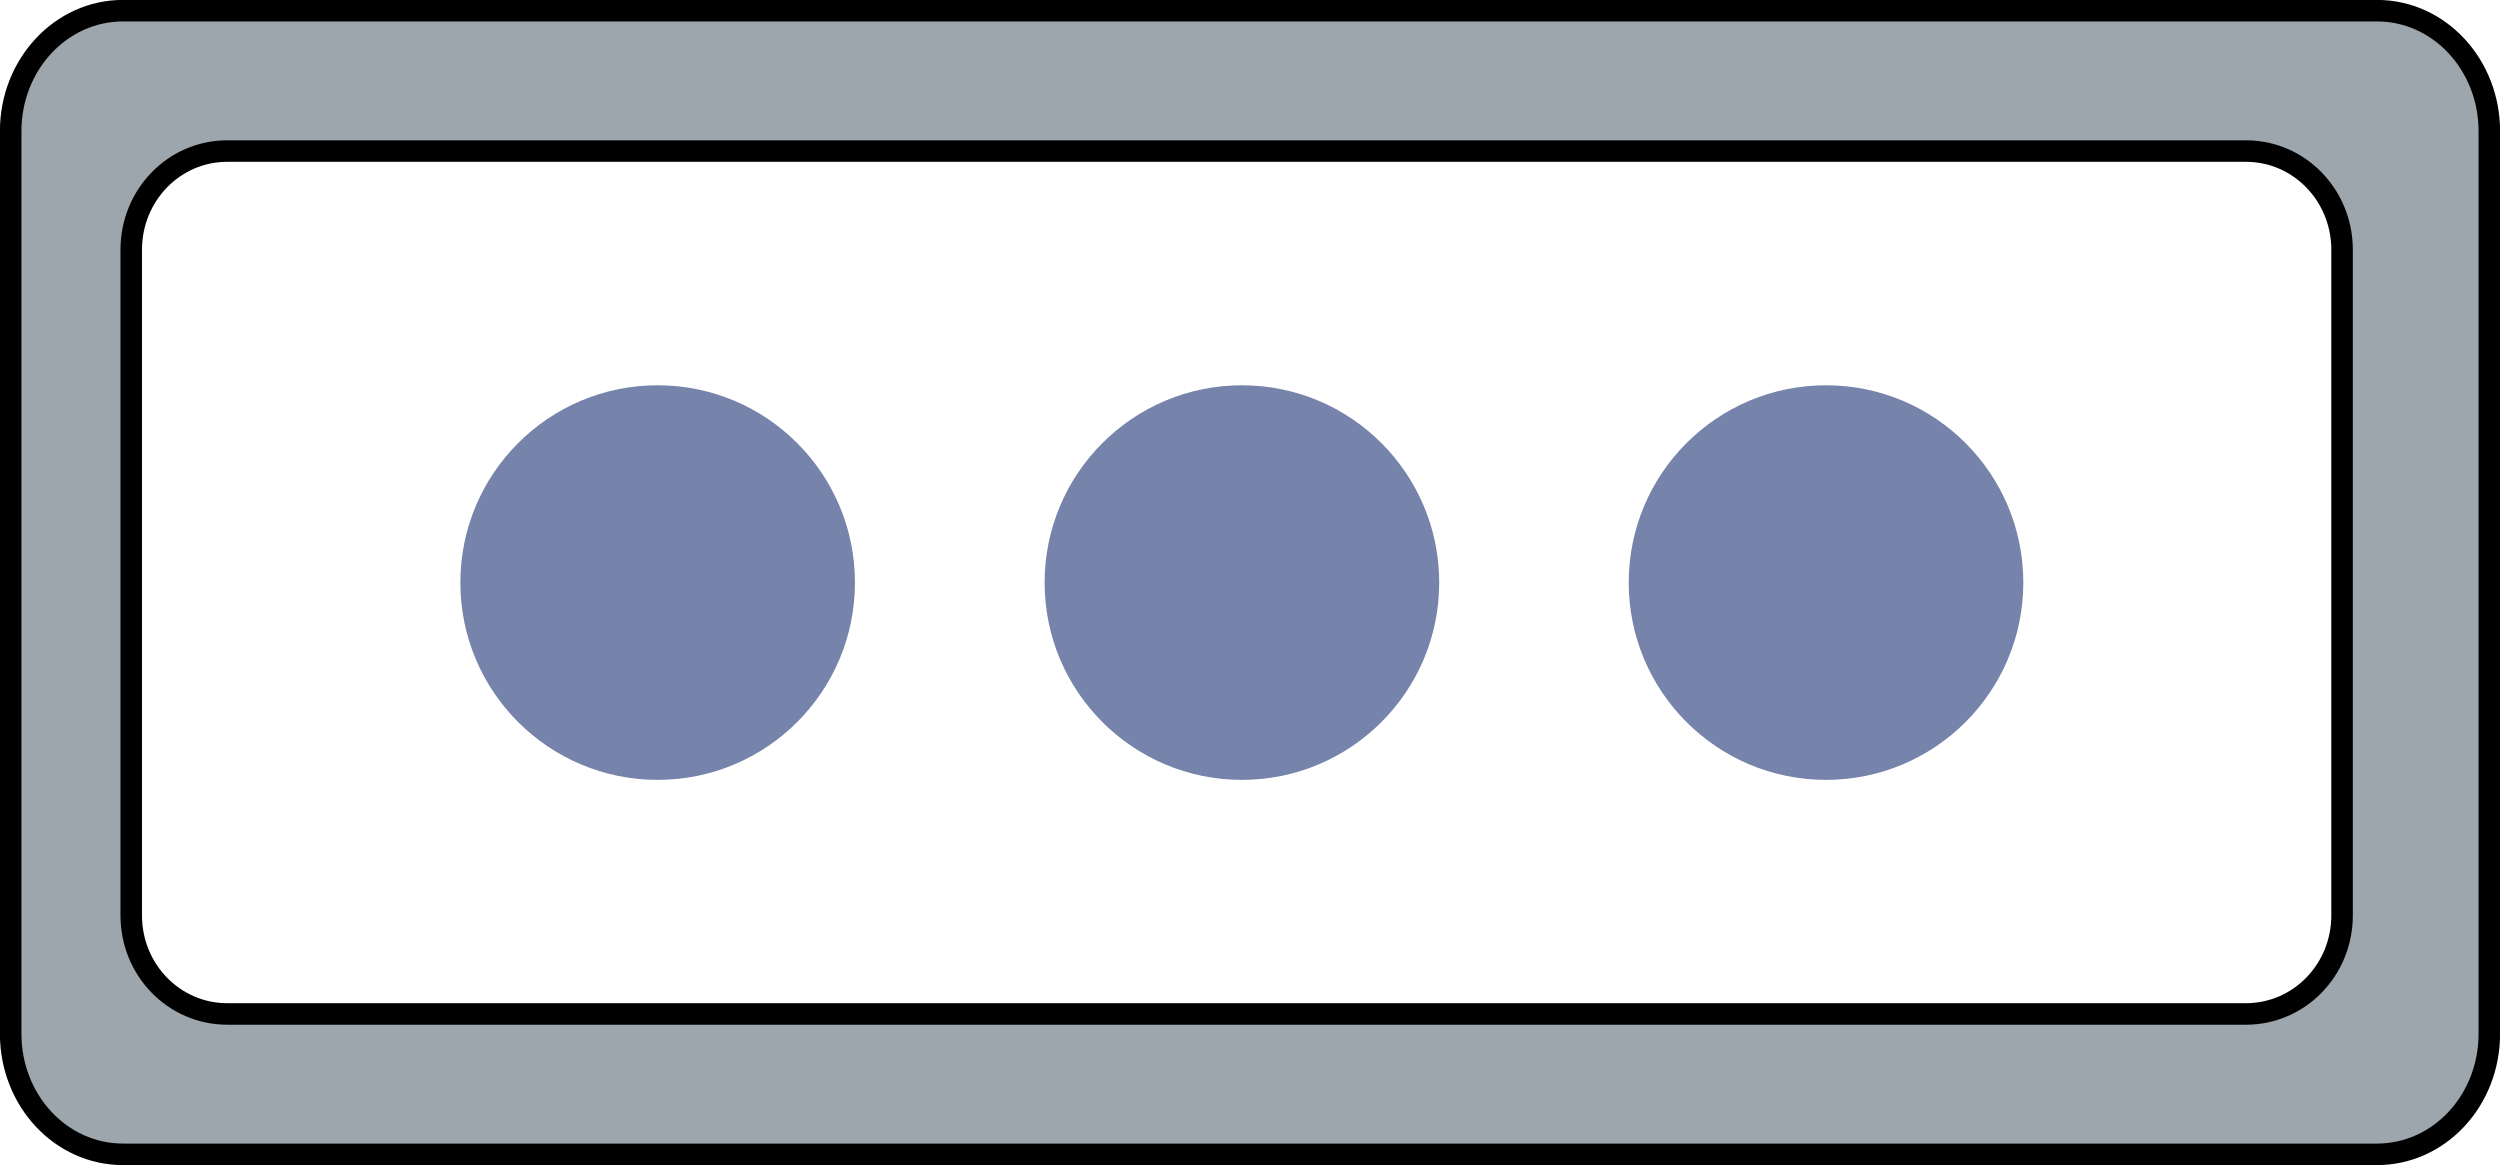 <?xml version="1.0" encoding="UTF-8" standalone="no"?>
<!-- Created with Inkscape (http://www.inkscape.org/) -->

<svg
   width="16.384mm"
   height="7.635mm"
   viewBox="0 0 16.384 7.635"
   version="1.1"
   id="svg5"
   xml:space="preserve"
   inkscape:version="1.3 (0e150ed6c4, 2023-07-21)"
   sodipodi:docname="30_BarShortTransparentLed.svg"
   xmlns:inkscape="http://www.inkscape.org/namespaces/inkscape"
   xmlns:sodipodi="http://sodipodi.sourceforge.net/DTD/sodipodi-0.dtd"
   xmlns="http://www.w3.org/2000/svg"
   xmlns:svg="http://www.w3.org/2000/svg"><sodipodi:namedview
     id="namedview7"
     pagecolor="#505050"
     bordercolor="#eeeeee"
     borderopacity="1"
     inkscape:showpageshadow="0"
     inkscape:pageopacity="0"
     inkscape:pagecheckerboard="0"
     inkscape:deskcolor="#505050"
     inkscape:document-units="px"
     showgrid="false"
     inkscape:zoom="6.0401616"
     inkscape:cx="34.270606"
     inkscape:cy="11.589094"
     inkscape:window-width="1280"
     inkscape:window-height="961"
     inkscape:window-x="-8"
     inkscape:window-y="-8"
     inkscape:window-maximized="1"
     inkscape:current-layer="layer5" /><defs
     id="defs2" /><g
     inkscape:groupmode="layer"
     id="layer5"
     inkscape:label="Projector"
     transform="translate(-43.188,-147.505)"><g
       id="g35"
       transform="translate(25.088,-22.512)" /><g
       id="g36"
       transform="translate(21.259,-22.512)" /><g
       id="g38"
       transform="translate(17.431,-22.512)" /><path
       id="rect1"
       style="fill:#9da6ac;fill-opacity:1;fill-rule:evenodd;stroke:#000000;stroke-width:0.141;stroke-linecap:round;stroke-linejoin:round;stroke-opacity:1"
       d="M 43.994 147.575 C 43.587 147.575 43.258 147.928 43.258 148.365 L 43.258 154.28 C 43.258 154.718 43.587 155.07 43.994 155.07 L 58.766 155.07 C 59.173 155.07 59.502 154.718 59.502 154.28 L 59.502 148.365 C 59.502 147.928 59.173 147.575 58.766 147.575 L 43.994 147.575 z M 44.677 148.495 L 57.907 148.495 C 58.256 148.495 58.537 148.784 58.537 149.142 L 58.537 153.504 C 58.537 153.862 58.256 154.15 57.907 154.15 L 44.677 154.15 C 44.329 154.15 44.048 153.862 44.048 153.504 L 44.048 149.142 C 44.048 148.784 44.329 148.495 44.677 148.495 z " /><g
       id="g35-2"
       transform="translate(10.653,-5.141)" /><g
       id="g36-0"
       transform="translate(6.825,-5.141)" /><g
       id="g38-7"
       transform="translate(2.996,-5.141)" /><circle
       style="fill:#7683aa;fill-opacity:1;fill-rule:evenodd;stroke-width:0.357;stroke-linecap:round;stroke-linejoin:round"
       id="circle46-9"
       cx="55.155"
       cy="151.323"
       r="1.293" /><circle
       style="fill:#7683aa;fill-opacity:1;fill-rule:evenodd;stroke-width:0.357;stroke-linecap:round;stroke-linejoin:round"
       id="circle48-8"
       cx="51.327"
       cy="151.323"
       r="1.293" /><circle
       style="fill:#7683aa;fill-opacity:1;fill-rule:evenodd;stroke-width:0.357;stroke-linecap:round;stroke-linejoin:round"
       id="circle50-8"
       cx="47.498"
       cy="151.323"
       r="1.293" /></g></svg>
